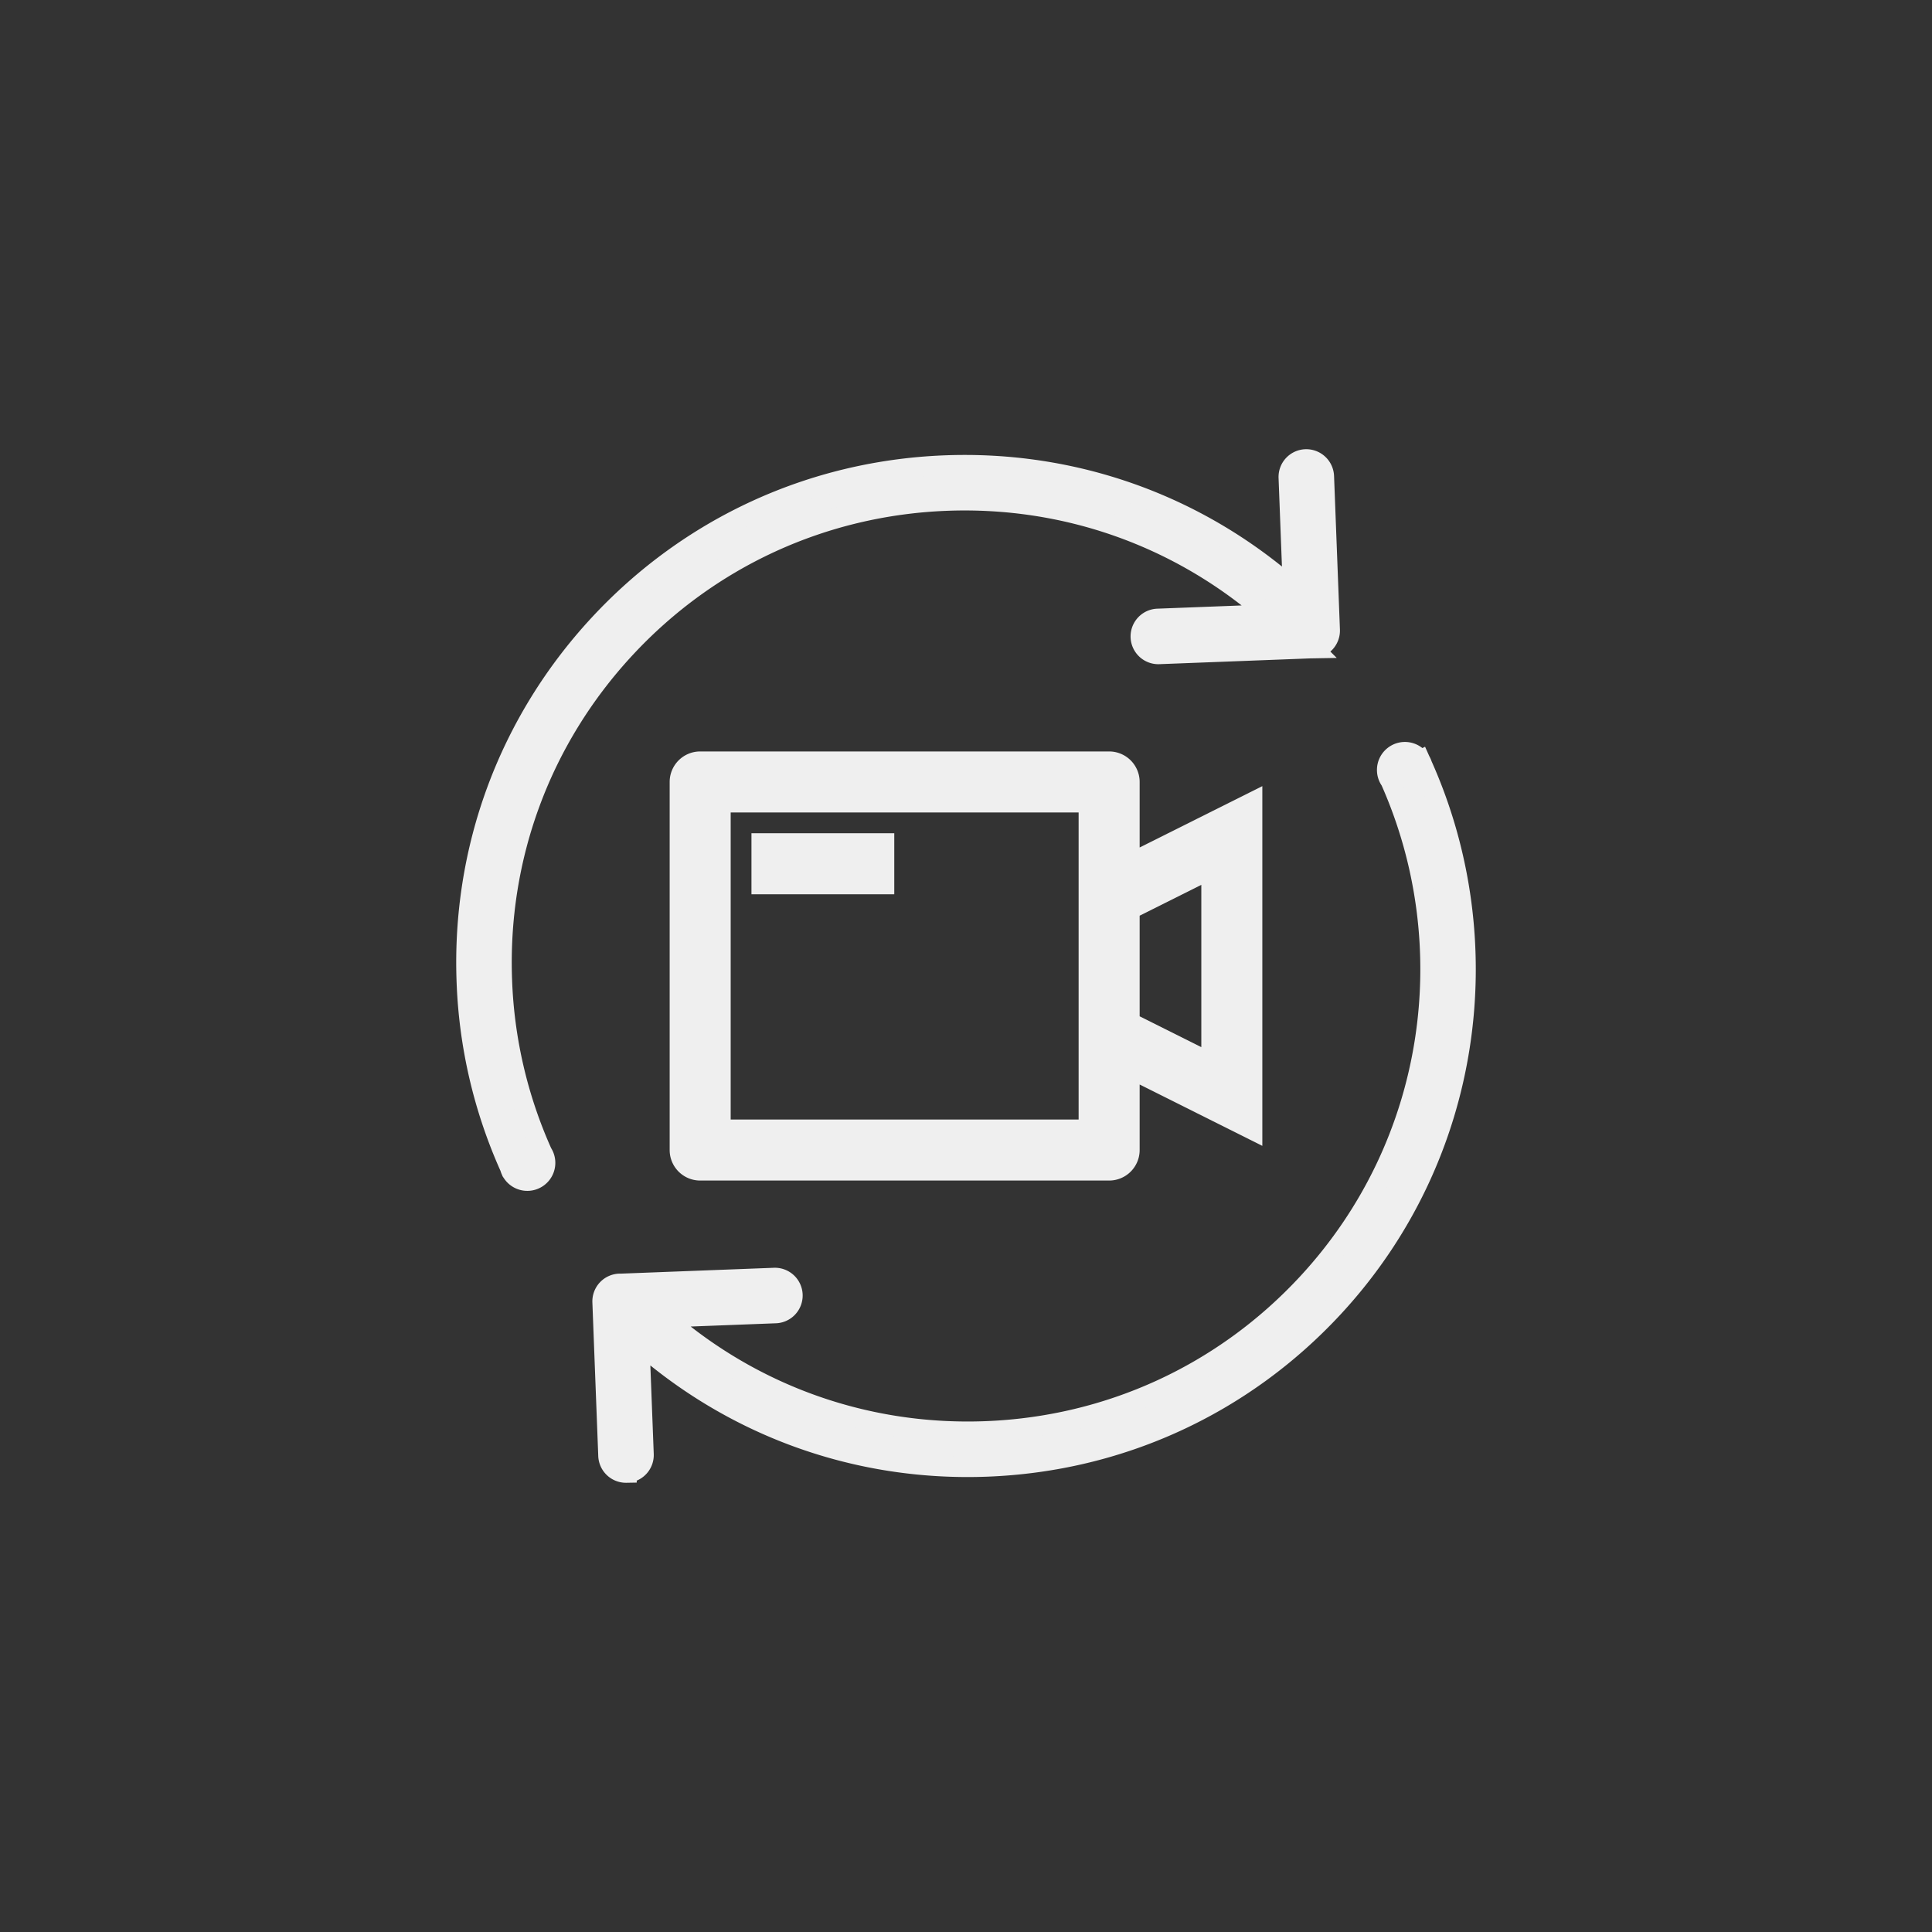 <svg width="144" height="144" xmlns="http://www.w3.org/2000/svg"><rect width="100%" height="100%" fill="#333333" stroke="none"/><g fill="#efefef" stroke="#efefef" stroke-width="1.5"><path d="M81.144 84.193V59.807H53.711v24.386zm3.049-19.813l9.144-4.573v24.386l-9.144-4.573v6.097a1.524 1.524 0 01-1.525 1.524h-30.48a1.524 1.524 0 01-1.525-1.524V58.283a1.524 1.524 0 011.524-1.524h30.481a1.524 1.524 0 011.525 1.524zm0 3.407v8.426l6.096 3.048V64.739zm-27.434-4.931h9.145v3.048h-9.145z"/><path d="M40.413 85.923a34.433 34.433 0 01-2.994-12.83c-.353-9.203 2.9-17.991 9.157-24.747 6.258-6.756 14.772-10.67 23.975-11.023 8.861-.339 17.34 2.666 23.988 8.478l-8.285.317a1.32 1.32 0 00.05 2.637h.051l11.405-.437.042.002.051-.001a1.32 1.32 0 001.268-1.369l-.438-11.45a1.325 1.325 0 00-1.369-1.268 1.32 1.32 0 00-1.268 1.368l.317 8.29c-7.17-6.308-16.335-9.57-25.913-9.203-9.907.379-19.072 4.593-25.81 11.866-6.736 7.273-10.237 16.734-9.858 26.64a37.053 37.053 0 003.227 13.815c.038.148.1.287.184.41l.001.003h0a1.337 1.337 0 002.218-1.497zm65.583-28.924a1.326 1.326 0 00-.13-.29l-.014-.031-.004.002a1.335 1.335 0 00-2.468.712c0 .294.096.565.256.785 5.434 12.224 3.461 27.057-6.19 37.476-6.257 6.756-14.772 10.67-23.974 11.022-8.86.34-17.339-2.666-23.988-8.477l8.285-.317a1.32 1.32 0 10-.101-2.637l-11.416.437-.082-.002a1.32 1.32 0 00-1.268 1.37l.438 11.45a1.32 1.32 0 001.318 1.269l.051-.001a1.32 1.32 0 001.268-1.37l-.318-8.29c6.808 5.989 15.41 9.233 24.46 9.233.483 0 .969-.01 1.454-.028 9.906-.38 19.072-4.593 25.81-11.867C109.798 86.2 111.902 70.177 105.995 57z"/></g></svg>